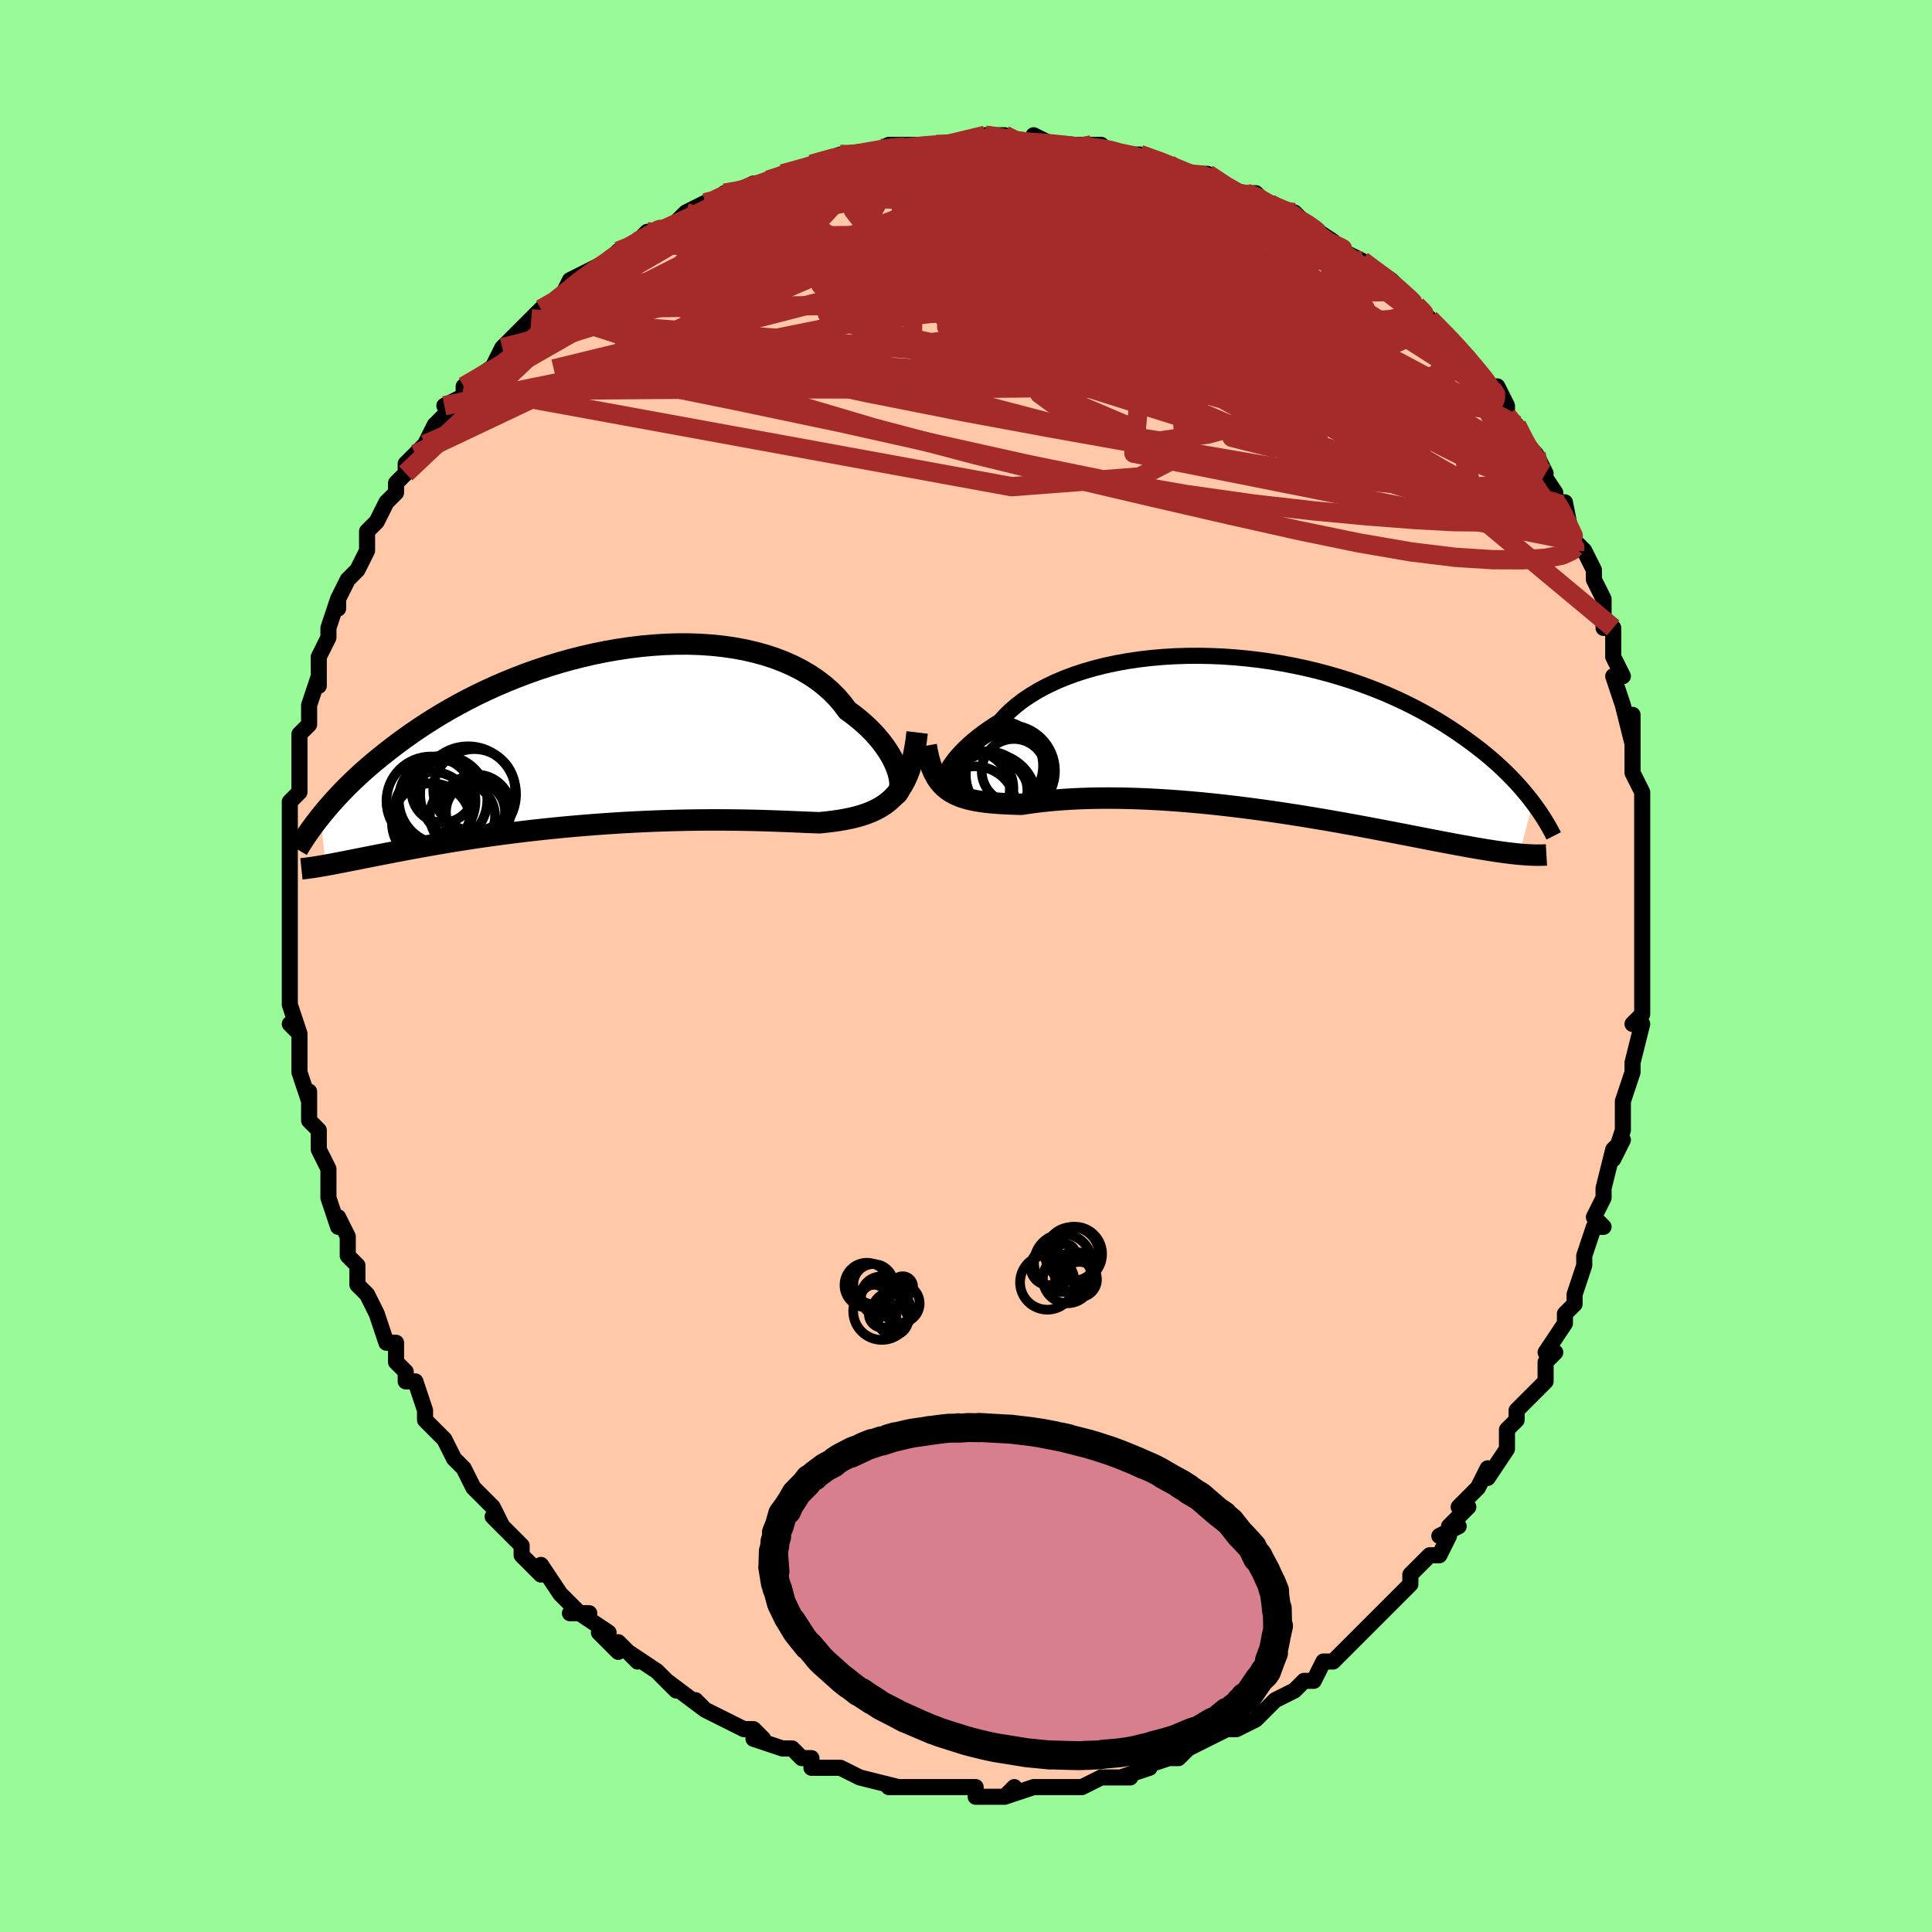 <svg viewBox="-100 -100 200 200" xmlns="http://www.w3.org/2000/svg" width="400" height="400" id="face-svg"><defs><clipPath id="leftEyeClipPath"><polyline points="31.521,3.848,31.415,3.456,31.273,3.042,31.096,2.612,30.883,2.168,30.633,1.713,30.348,1.249,30.026,0.78,29.668,0.307,29.275,-0.166,28.846,-0.638,28.383,-1.106,27.885,-1.569,27.353,-2.025,26.787,-2.471,26.19,-2.907,25.679,-3.595,25.11,-4.257,24.484,-4.89,23.802,-5.49,23.067,-6.057,22.279,-6.587,21.441,-7.08,20.555,-7.533,19.625,-7.946,18.652,-8.318,17.639,-8.648,16.591,-8.936,15.509,-9.182,14.398,-9.385,13.26,-9.547,12.099,-9.666,10.919,-9.745,9.722,-9.783,8.512,-9.781,7.292,-9.74,6.066,-9.662,4.837,-9.548,3.608,-9.399,2.381,-9.215,1.161,-9,-0.052,-8.754,-1.252,-8.479,-2.44,-8.177,-3.611,-7.849,-4.764,-7.497,-5.896,-7.123,-7.007,-6.728,-8.093,-6.315,-9.155,-5.885,-10.189,-5.44,-11.196,-4.982,-12.174,-4.512,-13.122,-4.033,-14.041,-3.545,-14.928,-3.051,-15.786,-2.552,-16.612,-2.05,-17.408,-1.546,-18.174,-1.041,-18.911,-0.538,-19.618,-0.036,-20.298,0.462,-20.952,0.956,-21.58,1.445,-22.184,1.927,-22.765,2.404,-23.323,2.877,-23.857,3.346,-24.369,3.809,-24.858,4.267,-25.326,4.719,-25.772,5.164,-26.199,5.603,-26.605,6.034,-26.992,6.457,-27.361,6.873,-27.711,7.28,-28.044,7.679,-28.36,8.07,-27.82,13.12,-27.5,13.062,-27.165,13,-26.816,12.933,-26.452,12.863,-26.072,12.79,-25.676,12.712,-25.264,12.631,-24.835,12.546,-24.388,12.457,-23.924,12.365,-23.442,12.269,-22.942,12.171,-22.423,12.069,-21.884,11.964,-21.327,11.856,-20.75,11.745,-20.151,11.631,-19.531,11.513,-18.889,11.393,-18.222,11.271,-17.532,11.146,-16.818,11.02,-16.079,10.892,-15.315,10.763,-14.526,10.634,-13.712,10.504,-12.874,10.374,-12.012,10.245,-11.126,10.118,-10.217,9.991,-9.285,9.867,-8.332,9.745,-7.359,9.626,-6.366,9.511,-5.355,9.399,-4.328,9.292,-3.285,9.189,-2.229,9.092,-1.161,9,-0.082,8.914,1.005,8.835,2.098,8.762,3.195,8.695,4.295,8.636,5.395,8.584,6.492,8.54,7.585,8.503,8.671,8.473,9.748,8.451,10.813,8.436,11.864,8.428,12.899,8.427,13.916,8.433,14.912,8.444,15.884,8.461,16.832,8.483,17.752,8.509,18.643,8.539,19.503,8.57,20.33,8.603,21.123,8.636,21.88,8.668,22.6,8.697,23.283,8.722,23.975,8.654,24.645,8.574,25.294,8.482,25.921,8.375,26.526,8.252,27.107,8.112,27.665,7.952,28.199,7.772,28.708,7.569,29.192,7.341,29.651,7.086,30.085,6.803,30.493,6.488,30.876,6.141,31.233,5.757"></polyline></clipPath><clipPath id="rightEyeClipPath"><polyline points="-31.51,4.116,-31.385,3.849,-31.225,3.558,-31.03,3.246,-30.8,2.916,-30.533,2.571,-30.231,2.212,-29.893,1.843,-29.518,1.465,-29.108,1.081,-28.662,0.692,-28.181,0.301,-27.665,-0.091,-27.116,-0.482,-26.532,-0.87,-25.916,-1.254,-25.395,-1.834,-24.815,-2.4,-24.176,-2.949,-23.48,-3.479,-22.727,-3.987,-21.921,-4.471,-21.063,-4.93,-20.155,-5.361,-19.201,-5.764,-18.203,-6.136,-17.164,-6.478,-16.088,-6.787,-14.979,-7.064,-13.838,-7.307,-12.671,-7.517,-11.48,-7.693,-10.269,-7.835,-9.041,-7.943,-7.8,-8.017,-6.55,-8.058,-5.294,-8.065,-4.035,-8.04,-2.777,-7.984,-1.522,-7.896,-0.274,-7.778,0.965,-7.631,2.191,-7.456,3.402,-7.254,4.596,-7.025,5.77,-6.773,6.923,-6.497,8.052,-6.199,9.155,-5.88,10.231,-5.543,11.279,-5.187,12.298,-4.816,13.286,-4.43,14.243,-4.031,15.167,-3.62,16.06,-3.199,16.921,-2.77,17.749,-2.333,18.545,-1.891,19.31,-1.445,20.043,-0.996,20.747,-0.545,21.422,-0.094,22.069,0.355,22.69,0.802,23.286,1.245,23.858,1.686,24.405,2.126,24.929,2.565,25.428,3.001,25.904,3.435,26.358,3.865,26.79,4.291,27.201,4.713,27.591,5.13,27.961,5.542,28.312,5.948,28.645,6.347,28.959,6.741,29.256,7.127,27.87,12.474,27.519,12.44,27.154,12.4,26.774,12.355,26.378,12.305,25.967,12.25,25.539,12.189,25.095,12.122,24.635,12.05,24.157,11.973,23.661,11.89,23.148,11.801,22.616,11.708,22.066,11.609,21.497,11.504,20.91,11.395,20.302,11.281,19.674,11.161,19.024,11.036,18.351,10.906,17.656,10.771,16.938,10.631,16.196,10.486,15.43,10.338,14.64,10.185,13.827,10.029,12.99,9.87,12.129,9.708,11.246,9.544,10.34,9.378,9.413,9.212,8.465,9.045,7.498,8.878,6.511,8.712,5.508,8.548,4.487,8.387,3.452,8.228,2.404,8.073,1.344,7.923,0.274,7.778,-0.804,7.639,-1.889,7.507,-2.978,7.382,-4.069,7.265,-5.161,7.157,-6.251,7.059,-7.336,6.97,-8.416,6.892,-9.486,6.825,-10.546,6.769,-11.593,6.725,-12.624,6.693,-13.637,6.673,-14.631,6.665,-15.602,6.67,-16.55,6.687,-17.471,6.716,-18.364,6.757,-19.227,6.809,-20.058,6.871,-20.856,6.943,-21.62,7.024,-22.347,7.113,-23.038,7.208,-23.692,7.308,-24.361,7.288,-25.009,7.263,-25.636,7.232,-26.241,7.193,-26.825,7.144,-27.385,7.085,-27.923,7.013,-28.437,6.927,-28.927,6.826,-29.394,6.707,-29.837,6.568,-30.255,6.408,-30.649,6.224,-31.018,6.014,-31.364,5.776"></polyline></clipPath><filter id="fuzzy"><feTurbulence id="turbulence" baseFrequency="0.05" numOctaves="3" type="noise" result="noise"></feTurbulence><feDisplacementMap in="SourceGraphic" in2="noise" scale="2"></feDisplacementMap></filter><linearGradient id="rainbowGradient" x1="0%" y1="0%" x2="100%" y2="0%"><stop offset="0%" style="stop-color: rgb(80, 68, 68);  stop-opacity: 1"></stop><stop offset="50%" style="stop-color: rgb(255, 165, 0);  stop-opacity: 1"></stop><stop offset="100%" style="stop-color: rgb(0, 0, 0);  stop-opacity: 1"></stop></linearGradient></defs><title>That&#39;s an ugly face</title><desc>CREATED BY XUAN TANG, MORE INFO AT TXSTC55.GITHUB.IO</desc><rect x="-100" y="-100" width="100%" height="100%" opacity="1" fill="rgb(152, 251, 152)"></rect><polyline id="faceContour" points="70,1,70,1,70,2,70,5,69,6,70,6,69,10,69,11,69,10,69,11,68,14,68,14,68,17,67,20,68,18,67,19,66,23,66,24,66,24,65,26,66,27,65,27,64,30,64,31,63,34,63,34,63,35,62,36,62,37,60,40,61,40,60,41,60,43,58,45,58,45,57,46,57,47,56,48,56,49,56,50,54,53,54,52,53,54,51,56,52,56,50,58,51,58,49,59,50,59,49,61,48,61,46,63,46,64,44,66,45,65,43,67,41,69,41,69,41,69,40,70,40,70,38,72,37,72,36,74,35,74,34,75,34,75,32,76,32,76,31,77,30,78,28,79,27,79,27,79,25,80,25,80,25,80,23,81,22,82,21,82,21,82,18,83,19,83,16,84,17,84,16,84,15,84,14,84,12,85,10,85,9,85,11,85,8,85,8,85,7,85,4,86,5,85,4,86,1,86,1,85,0,85,-2,85,-2,85,-3,85,-3,85,-4,85,-6,85,-8,85,-7,85,-11,84,-11,84,-11,84,-13,83,-15,83,-14,83,-16,83,-16,82,-17,82,-18,81,-19,81,-22,80,-21,80,-22,79,-23,79,-25,78,-25,78,-27,77,-28,76,-27,77,-31,74,-30,75,-31,74,-31,74,-32,73,-35,71,-34,72,-36,70,-36,71,-38,69,-37,69,-40,67,-39,67,-41,67,-40,67,-42,65,-44,62,-44,63,-46,61,-46,60,-47,59,-48,58,-49,57,-48,58,-49,56,-50,55,-51,54,-51,54,-52,52,-53,51,-53,51,-54,49,-56,47,-56,46,-56,46,-57,43,-58,43,-58,42,-59,41,-59,39,-60,39,-61,36,-61,36,-61,36,-62,34,-63,33,-63,31,-64,30,-64,30,-64,28,-65,26,-65,27,-66,24,-66,24,-66,21,-67,19,-67,18,-67,17,-68,16,-68,16,-68,13,-68,13,-68,14,-69,11,-69,10,-69,7,-70,6,-69,7,-70,4,-70,4,-70,2,-70,0,-70,-1,-70,-1,-70,-4,-70,-4,-70,-7,-70,-8,-70,-11,-70,-11,-70,-14,-70,-11,-70,-14,-70,-15,-70,-17,-69,-18,-69,-20,-69,-20,-69,-21,-69,-21,-69,-24,-68,-25,-68,-27,-68,-27,-67,-30,-67,-29,-67,-31,-67,-32,-66,-34,-66,-35,-65,-38,-65,-37,-65,-38,-64,-40,-63,-41,-63,-41,-62,-43,-62,-44,-62,-45,-61,-46,-60,-48,-59,-49,-59,-50,-58,-51,-58,-52,-57,-53,-56,-54,-56,-54,-55,-56,-53,-58,-54,-58,-52,-59,-52,-60,-52,-60,-49,-62,-48,-64,-48,-64,-48,-64,-46,-66,-45,-67,-44,-68,-45,-67,-44,-68,-42,-69,-42,-69,-41,-71,-39,-72,-37,-73,-37,-73,-36,-74,-35,-74,-33,-76,-34,-75,-33,-76,-31,-76,-30,-77,-29,-78,-27,-79,-26,-79,-25,-80,-25,-80,-24,-80,-22,-81,-21,-81,-19,-82,-18,-82,-19,-82,-15,-83,-16,-83,-13,-84,-12,-84,-12,-84,-12,-84,-10,-84,-8,-85,-6,-85,-6,-85,-6,-85,-3,-85,-4,-85,-1,-85,1,-85,2,-86,2,-86,4,-86,5,-85,7,-85,7,-86,9,-85,9,-85,11,-85,11,-85,14,-85,13,-85,15,-84,16,-84,18,-84,18,-84,21,-83,21,-83,23,-82,23,-82,25,-82,25,-82,28,-80,28,-80,29,-80,30,-80,31,-79,31,-79,34,-78,35,-77,34,-78,35,-77,38,-75,37,-75,39,-74,41,-73,41,-73,41,-73,44,-71,46,-69,46,-69,47,-68,46,-69,48,-67,48,-67,50,-65,50,-65,51,-64,51,-64,52,-63,54,-60,55,-59,55,-60,56,-58,56,-57,57,-56,58,-54,58,-54,59,-53,60,-51,59,-52,61,-49,61,-48,61,-48,62,-48,63,-43,63,-44,64,-43,65,-41,65,-40,65,-40,66,-38,66,-35,67,-35,67,-32,67,-33,67,-32,68,-30,67,-30,68,-27,68,-27,69,-23,69,-26,69,-24,69,-22,69,-20,70,-18,70,-17,70,-16,70,-13,70,-13,70,-10,70,-9,70,-8,70,-9,70,-6,70,-4,70,-3,70,-1,70,1,70,1" fill="#ffc9a9" stroke="black" stroke-width="1.667" stroke-linejoin="round" filter="url(#fuzzy)"></polyline><g transform="translate(29.419 -24.049)"><polyline id="rightCountour" points="-31.51,4.116,-31.385,3.849,-31.225,3.558,-31.03,3.246,-30.8,2.916,-30.533,2.571,-30.231,2.212,-29.893,1.843,-29.518,1.465,-29.108,1.081,-28.662,0.692,-28.181,0.301,-27.665,-0.091,-27.116,-0.482,-26.532,-0.87,-25.916,-1.254,-25.395,-1.834,-24.815,-2.4,-24.176,-2.949,-23.48,-3.479,-22.727,-3.987,-21.921,-4.471,-21.063,-4.93,-20.155,-5.361,-19.201,-5.764,-18.203,-6.136,-17.164,-6.478,-16.088,-6.787,-14.979,-7.064,-13.838,-7.307,-12.671,-7.517,-11.48,-7.693,-10.269,-7.835,-9.041,-7.943,-7.8,-8.017,-6.55,-8.058,-5.294,-8.065,-4.035,-8.04,-2.777,-7.984,-1.522,-7.896,-0.274,-7.778,0.965,-7.631,2.191,-7.456,3.402,-7.254,4.596,-7.025,5.77,-6.773,6.923,-6.497,8.052,-6.199,9.155,-5.88,10.231,-5.543,11.279,-5.187,12.298,-4.816,13.286,-4.43,14.243,-4.031,15.167,-3.62,16.06,-3.199,16.921,-2.77,17.749,-2.333,18.545,-1.891,19.31,-1.445,20.043,-0.996,20.747,-0.545,21.422,-0.094,22.069,0.355,22.69,0.802,23.286,1.245,23.858,1.686,24.405,2.126,24.929,2.565,25.428,3.001,25.904,3.435,26.358,3.865,26.79,4.291,27.201,4.713,27.591,5.13,27.961,5.542,28.312,5.948,28.645,6.347,28.959,6.741,29.256,7.127,27.87,12.474,27.519,12.44,27.154,12.4,26.774,12.355,26.378,12.305,25.967,12.25,25.539,12.189,25.095,12.122,24.635,12.05,24.157,11.973,23.661,11.89,23.148,11.801,22.616,11.708,22.066,11.609,21.497,11.504,20.91,11.395,20.302,11.281,19.674,11.161,19.024,11.036,18.351,10.906,17.656,10.771,16.938,10.631,16.196,10.486,15.43,10.338,14.64,10.185,13.827,10.029,12.99,9.87,12.129,9.708,11.246,9.544,10.34,9.378,9.413,9.212,8.465,9.045,7.498,8.878,6.511,8.712,5.508,8.548,4.487,8.387,3.452,8.228,2.404,8.073,1.344,7.923,0.274,7.778,-0.804,7.639,-1.889,7.507,-2.978,7.382,-4.069,7.265,-5.161,7.157,-6.251,7.059,-7.336,6.97,-8.416,6.892,-9.486,6.825,-10.546,6.769,-11.593,6.725,-12.624,6.693,-13.637,6.673,-14.631,6.665,-15.602,6.67,-16.55,6.687,-17.471,6.716,-18.364,6.757,-19.227,6.809,-20.058,6.871,-20.856,6.943,-21.62,7.024,-22.347,7.113,-23.038,7.208,-23.692,7.308,-24.361,7.288,-25.009,7.263,-25.636,7.232,-26.241,7.193,-26.825,7.144,-27.385,7.085,-27.923,7.013,-28.437,6.927,-28.927,6.826,-29.394,6.707,-29.837,6.568,-30.255,6.408,-30.649,6.224,-31.018,6.014,-31.364,5.776" fill="white" stroke="white" stroke-width="0" stroke-linejoin="round" filter="url(#fuzzy)"></polyline></g><g transform="translate(-38.467 -23.55)"><polyline id="leftCountour" points="31.521,3.848,31.415,3.456,31.273,3.042,31.096,2.612,30.883,2.168,30.633,1.713,30.348,1.249,30.026,0.78,29.668,0.307,29.275,-0.166,28.846,-0.638,28.383,-1.106,27.885,-1.569,27.353,-2.025,26.787,-2.471,26.19,-2.907,25.679,-3.595,25.11,-4.257,24.484,-4.89,23.802,-5.49,23.067,-6.057,22.279,-6.587,21.441,-7.08,20.555,-7.533,19.625,-7.946,18.652,-8.318,17.639,-8.648,16.591,-8.936,15.509,-9.182,14.398,-9.385,13.26,-9.547,12.099,-9.666,10.919,-9.745,9.722,-9.783,8.512,-9.781,7.292,-9.74,6.066,-9.662,4.837,-9.548,3.608,-9.399,2.381,-9.215,1.161,-9,-0.052,-8.754,-1.252,-8.479,-2.44,-8.177,-3.611,-7.849,-4.764,-7.497,-5.896,-7.123,-7.007,-6.728,-8.093,-6.315,-9.155,-5.885,-10.189,-5.44,-11.196,-4.982,-12.174,-4.512,-13.122,-4.033,-14.041,-3.545,-14.928,-3.051,-15.786,-2.552,-16.612,-2.05,-17.408,-1.546,-18.174,-1.041,-18.911,-0.538,-19.618,-0.036,-20.298,0.462,-20.952,0.956,-21.58,1.445,-22.184,1.927,-22.765,2.404,-23.323,2.877,-23.857,3.346,-24.369,3.809,-24.858,4.267,-25.326,4.719,-25.772,5.164,-26.199,5.603,-26.605,6.034,-26.992,6.457,-27.361,6.873,-27.711,7.28,-28.044,7.679,-28.36,8.07,-27.82,13.12,-27.5,13.062,-27.165,13,-26.816,12.933,-26.452,12.863,-26.072,12.79,-25.676,12.712,-25.264,12.631,-24.835,12.546,-24.388,12.457,-23.924,12.365,-23.442,12.269,-22.942,12.171,-22.423,12.069,-21.884,11.964,-21.327,11.856,-20.75,11.745,-20.151,11.631,-19.531,11.513,-18.889,11.393,-18.222,11.271,-17.532,11.146,-16.818,11.02,-16.079,10.892,-15.315,10.763,-14.526,10.634,-13.712,10.504,-12.874,10.374,-12.012,10.245,-11.126,10.118,-10.217,9.991,-9.285,9.867,-8.332,9.745,-7.359,9.626,-6.366,9.511,-5.355,9.399,-4.328,9.292,-3.285,9.189,-2.229,9.092,-1.161,9,-0.082,8.914,1.005,8.835,2.098,8.762,3.195,8.695,4.295,8.636,5.395,8.584,6.492,8.54,7.585,8.503,8.671,8.473,9.748,8.451,10.813,8.436,11.864,8.428,12.899,8.427,13.916,8.433,14.912,8.444,15.884,8.461,16.832,8.483,17.752,8.509,18.643,8.539,19.503,8.57,20.33,8.603,21.123,8.636,21.88,8.668,22.6,8.697,23.283,8.722,23.975,8.654,24.645,8.574,25.294,8.482,25.921,8.375,26.526,8.252,27.107,8.112,27.665,7.952,28.199,7.772,28.708,7.569,29.192,7.341,29.651,7.086,30.085,6.803,30.493,6.488,30.876,6.141,31.233,5.757" fill="white" stroke="white" stroke-width="0" stroke-linejoin="round" filter="url(#fuzzy)"></polyline></g><g transform="translate(29.419 -24.049)"><polyline id="rightUpper" points="-31.042,4.809,-31.21,4.954,-31.356,5.041,-31.476,5.075,-31.571,5.059,-31.638,4.997,-31.675,4.892,-31.682,4.748,-31.658,4.569,-31.6,4.357,-31.51,4.116,-31.385,3.849,-31.225,3.558,-31.03,3.246,-30.8,2.916,-30.533,2.571,-30.231,2.212,-29.893,1.843,-29.518,1.465,-29.108,1.081,-28.662,0.692,-28.181,0.301,-27.665,-0.091,-27.116,-0.482,-26.532,-0.87,-25.916,-1.254,-25.395,-1.834,-24.815,-2.4,-24.176,-2.949,-23.48,-3.479,-22.727,-3.987,-21.921,-4.471,-21.063,-4.93,-20.155,-5.361,-19.201,-5.764,-18.203,-6.136,-17.164,-6.478,-16.088,-6.787,-14.979,-7.064,-13.838,-7.307,-12.671,-7.517,-11.48,-7.693,-10.269,-7.835,-9.041,-7.943,-7.8,-8.017,-6.55,-8.058,-5.294,-8.065,-4.035,-8.04,-2.777,-7.984,-1.522,-7.896,-0.274,-7.778,0.965,-7.631,2.191,-7.456,3.402,-7.254,4.596,-7.025,5.77,-6.773,6.923,-6.497,8.052,-6.199,9.155,-5.88,10.231,-5.543,11.279,-5.187,12.298,-4.816,13.286,-4.43,14.243,-4.031,15.167,-3.62,16.06,-3.199,16.921,-2.77,17.749,-2.333,18.545,-1.891,19.31,-1.445,20.043,-0.996,20.747,-0.545,21.422,-0.094,22.069,0.355,22.69,0.802,23.286,1.245,23.858,1.686,24.405,2.126,24.929,2.565,25.428,3.001,25.904,3.435,26.358,3.865,26.79,4.291,27.201,4.713,27.591,5.13,27.961,5.542,28.312,5.948,28.645,6.347,28.959,6.741,29.256,7.127,29.537,7.506,29.802,7.879,30.051,8.243,30.286,8.6,30.507,8.95,30.715,9.291,30.909,9.625,31.091,9.951,31.262,10.27,31.42,10.58" fill="none" stroke="black" stroke-width="1.667" stroke-linejoin="round" filter="url(#fuzzy)"></polyline><polyline id="rightLower" points="-33.534,1.24,-33.415,1.916,-33.276,2.533,-33.116,3.096,-32.935,3.607,-32.731,4.071,-32.505,4.49,-32.255,4.867,-31.982,5.205,-31.685,5.507,-31.364,5.776,-31.018,6.014,-30.649,6.224,-30.255,6.408,-29.837,6.568,-29.394,6.707,-28.927,6.826,-28.437,6.927,-27.923,7.013,-27.385,7.085,-26.825,7.144,-26.241,7.193,-25.636,7.232,-25.009,7.263,-24.361,7.288,-23.692,7.308,-23.038,7.208,-22.347,7.113,-21.62,7.024,-20.856,6.943,-20.058,6.871,-19.227,6.809,-18.364,6.757,-17.471,6.716,-16.55,6.687,-15.602,6.67,-14.631,6.665,-13.637,6.673,-12.624,6.693,-11.593,6.725,-10.546,6.769,-9.486,6.825,-8.416,6.892,-7.336,6.97,-6.251,7.059,-5.161,7.157,-4.069,7.265,-2.978,7.382,-1.889,7.507,-0.804,7.639,0.274,7.778,1.344,7.923,2.404,8.073,3.452,8.228,4.487,8.387,5.508,8.548,6.511,8.712,7.498,8.878,8.465,9.045,9.413,9.212,10.34,9.378,11.246,9.544,12.129,9.708,12.99,9.87,13.827,10.029,14.64,10.185,15.43,10.338,16.196,10.486,16.938,10.631,17.656,10.771,18.351,10.906,19.024,11.036,19.674,11.161,20.302,11.281,20.91,11.395,21.497,11.504,22.066,11.609,22.616,11.708,23.148,11.801,23.661,11.89,24.157,11.973,24.635,12.05,25.095,12.122,25.539,12.189,25.967,12.25,26.378,12.305,26.774,12.355,27.154,12.4,27.519,12.44,27.87,12.474,28.206,12.503,28.529,12.527,28.839,12.546,29.136,12.56,29.42,12.57,29.692,12.574,29.953,12.575,30.202,12.57,30.44,12.562,30.668,12.549" fill="none" stroke="black" stroke-width="2.222" stroke-linejoin="round" filter="url(#fuzzy)"></polyline><!--[--><circle r="4.733" cx="-24.946" cy="3.849" stroke="black" fill="none" stroke-width="1" filter="url(#fuzzy)" clip-path="url(#rightEyeClipPath)"></circle><circle r="3.961" cx="-28.472" cy="5.687" stroke="black" fill="none" stroke-width="1" filter="url(#fuzzy)" clip-path="url(#rightEyeClipPath)"></circle><circle r="4.354" cx="-25.084" cy="4.272" stroke="black" fill="none" stroke-width="1" filter="url(#fuzzy)" clip-path="url(#rightEyeClipPath)"></circle><circle r="4.653" cx="-26.093" cy="3.315" stroke="black" fill="none" stroke-width="1" filter="url(#fuzzy)" clip-path="url(#rightEyeClipPath)"></circle><circle r="4.723" cx="-27.49" cy="6.879" stroke="black" fill="none" stroke-width="1" filter="url(#fuzzy)" clip-path="url(#rightEyeClipPath)"></circle><circle r="4.276" cx="-28.503" cy="7.651" stroke="black" fill="none" stroke-width="1" filter="url(#fuzzy)" clip-path="url(#rightEyeClipPath)"></circle><circle r="4.113" cx="-27.176" cy="5.941" stroke="black" fill="none" stroke-width="1" filter="url(#fuzzy)" clip-path="url(#rightEyeClipPath)"></circle><circle r="3.324" cx="-24.467" cy="3.867" stroke="black" fill="none" stroke-width="1" filter="url(#fuzzy)" clip-path="url(#rightEyeClipPath)"></circle><circle r="3.929" cx="-28.804" cy="5.709" stroke="black" fill="none" stroke-width="1" filter="url(#fuzzy)" clip-path="url(#rightEyeClipPath)"></circle><circle r="4.762" cx="-26.897" cy="6.805" stroke="black" fill="none" stroke-width="1" filter="url(#fuzzy)" clip-path="url(#rightEyeClipPath)"></circle><!--]--></g><g transform="translate(-38.467 -23.55)"><polyline id="leftUpper" points="30.79,5.843,30.994,5.865,31.172,5.825,31.323,5.728,31.446,5.58,31.539,5.385,31.601,5.147,31.631,4.871,31.629,4.56,31.592,4.218,31.521,3.848,31.415,3.456,31.273,3.042,31.096,2.612,30.883,2.168,30.633,1.713,30.348,1.249,30.026,0.78,29.668,0.307,29.275,-0.166,28.846,-0.638,28.383,-1.106,27.885,-1.569,27.353,-2.025,26.787,-2.471,26.19,-2.907,25.679,-3.595,25.11,-4.257,24.484,-4.89,23.802,-5.49,23.067,-6.057,22.279,-6.587,21.441,-7.08,20.555,-7.533,19.625,-7.946,18.652,-8.318,17.639,-8.648,16.591,-8.936,15.509,-9.182,14.398,-9.385,13.26,-9.547,12.099,-9.666,10.919,-9.745,9.722,-9.783,8.512,-9.781,7.292,-9.74,6.066,-9.662,4.837,-9.548,3.608,-9.399,2.381,-9.215,1.161,-9,-0.052,-8.754,-1.252,-8.479,-2.44,-8.177,-3.611,-7.849,-4.764,-7.497,-5.896,-7.123,-7.007,-6.728,-8.093,-6.315,-9.155,-5.885,-10.189,-5.44,-11.196,-4.982,-12.174,-4.512,-13.122,-4.033,-14.041,-3.545,-14.928,-3.051,-15.786,-2.552,-16.612,-2.05,-17.408,-1.546,-18.174,-1.041,-18.911,-0.538,-19.618,-0.036,-20.298,0.462,-20.952,0.956,-21.58,1.445,-22.184,1.927,-22.765,2.404,-23.323,2.877,-23.857,3.346,-24.369,3.809,-24.858,4.267,-25.326,4.719,-25.772,5.164,-26.199,5.603,-26.605,6.034,-26.992,6.457,-27.361,6.873,-27.711,7.28,-28.044,7.679,-28.36,8.07,-28.661,8.451,-28.945,8.824,-29.215,9.188,-29.471,9.543,-29.712,9.889,-29.941,10.226,-30.157,10.554,-30.36,10.874,-30.552,11.185,-30.732,11.487" fill="none" stroke="black" stroke-width="2.222" stroke-linejoin="round" filter="url(#fuzzy)"></polyline><polyline id="leftLower" points="33.409,-0.626,33.301,0.265,33.169,1.092,33.014,1.857,32.835,2.564,32.631,3.217,32.402,3.817,32.148,4.369,31.869,4.874,31.564,5.336,31.233,5.757,30.876,6.141,30.493,6.488,30.085,6.803,29.651,7.086,29.192,7.341,28.708,7.569,28.199,7.772,27.665,7.952,27.107,8.112,26.526,8.252,25.921,8.375,25.294,8.482,24.645,8.574,23.975,8.654,23.283,8.722,22.6,8.697,21.88,8.668,21.123,8.636,20.33,8.603,19.503,8.57,18.643,8.539,17.752,8.509,16.832,8.483,15.884,8.461,14.912,8.444,13.916,8.433,12.899,8.427,11.864,8.428,10.813,8.436,9.748,8.451,8.671,8.473,7.585,8.503,6.492,8.54,5.395,8.584,4.295,8.636,3.195,8.695,2.098,8.762,1.005,8.835,-0.082,8.914,-1.161,9,-2.229,9.092,-3.285,9.189,-4.328,9.292,-5.355,9.399,-6.366,9.511,-7.359,9.626,-8.332,9.745,-9.285,9.867,-10.217,9.991,-11.126,10.118,-12.012,10.245,-12.874,10.374,-13.712,10.504,-14.526,10.634,-15.315,10.763,-16.079,10.892,-16.818,11.02,-17.532,11.146,-18.222,11.271,-18.889,11.393,-19.531,11.513,-20.151,11.631,-20.75,11.745,-21.327,11.856,-21.884,11.964,-22.423,12.069,-22.942,12.171,-23.442,12.269,-23.924,12.365,-24.388,12.457,-24.835,12.546,-25.264,12.631,-25.676,12.712,-26.072,12.79,-26.452,12.863,-26.816,12.933,-27.165,13,-27.5,13.062,-27.82,13.12,-28.126,13.174,-28.419,13.225,-28.699,13.271,-28.967,13.314,-29.222,13.352,-29.466,13.387,-29.698,13.418,-29.92,13.446,-30.131,13.469,-30.331,13.49" fill="none" stroke="black" stroke-width="2.222" stroke-linejoin="round" filter="url(#fuzzy)"></polyline><!--[--><circle r="4.961" cx="-13.076" cy="5.77" stroke="black" fill="none" stroke-width="1" filter="url(#fuzzy)" clip-path="url(#leftEyeClipPath)"></circle><circle r="3.222" cx="-15.701" cy="5.483" stroke="black" fill="none" stroke-width="1" filter="url(#fuzzy)" clip-path="url(#leftEyeClipPath)"></circle><circle r="4.089" cx="-16.872" cy="8.725" stroke="black" fill="none" stroke-width="1" filter="url(#fuzzy)" clip-path="url(#leftEyeClipPath)"></circle><circle r="3.374" cx="-13.659" cy="8.02" stroke="black" fill="none" stroke-width="1" filter="url(#fuzzy)" clip-path="url(#leftEyeClipPath)"></circle><circle r="3.597" cx="-12.217" cy="7.333" stroke="black" fill="none" stroke-width="1" filter="url(#fuzzy)" clip-path="url(#leftEyeClipPath)"></circle><circle r="3.96" cx="-16.744" cy="7.424" stroke="black" fill="none" stroke-width="1" filter="url(#fuzzy)" clip-path="url(#leftEyeClipPath)"></circle><circle r="4.581" cx="-15.67" cy="6.365" stroke="black" fill="none" stroke-width="1" filter="url(#fuzzy)" clip-path="url(#leftEyeClipPath)"></circle><circle r="4.607" cx="-16.919" cy="6.47" stroke="black" fill="none" stroke-width="1" filter="url(#fuzzy)" clip-path="url(#leftEyeClipPath)"></circle><circle r="4.237" cx="-12.447" cy="5.332" stroke="black" fill="none" stroke-width="1" filter="url(#fuzzy)" clip-path="url(#leftEyeClipPath)"></circle><circle r="3.058" cx="-12.31" cy="7.597" stroke="black" fill="none" stroke-width="1" filter="url(#fuzzy)" clip-path="url(#leftEyeClipPath)"></circle><!--]--></g><g id="hairs"><!--[--><polyline points="63,-43,63.02,-43.34,62.704,-42.991,61.729,-42.537,60.024,-42.213,57.609,-42.05,54.497,-42.061,50.661,-42.307,46.057,-42.871,40.64,-43.804,34.378,-45.097,27.258,-46.692,19.286,-48.529,10.485,-50.596,0.88,-52.946,-9.494,-55.689,-20.571,-58.969,-32.294,-62.886" fill="none" stroke="rgb(165, 42, 42)" stroke-width="2" stroke-linejoin="round" filter="url(#fuzzy)"></polyline><polyline points="25,-82,26.882,-80.756,27.748,-80.258,28.229,-79.983,28.493,-79.713,28.566,-79.391,28.418,-79.028,27.993,-78.647,27.242,-78.26,26.144,-77.861,24.696,-77.445,22.902,-77.02,20.752,-76.609,18.223,-76.233,15.277,-75.894,11.871,-75.575,7.964,-75.249,3.516,-74.903,-1.512,-74.568,-7.142,-74.317,-13.347,-74.234,-20.004,-74.338,-27.026,-74.476" fill="none" stroke="rgb(165, 42, 42)" stroke-width="2" stroke-linejoin="round" filter="url(#fuzzy)"></polyline><polyline points="31,-79,31.877,-78.607,33.33,-77.83,34.707,-76.932,36.055,-75.898,37.503,-74.697,39.078,-73.374,40.731,-72.021,42.39,-70.716,43.991,-69.497,45.484,-68.376,46.822,-67.365,47.956,-66.508,48.829,-65.865,49.403,-65.466,49.699,-65.27,49.812,-65.187" fill="none" stroke="rgb(165, 42, 42)" stroke-width="2" stroke-linejoin="round" filter="url(#fuzzy)"></polyline><polyline points="21,-83,21.394,-82.736,21.902,-82.331,22.203,-81.922,22.239,-81.444,21.954,-80.857,21.273,-80.178,20.137,-79.44,18.523,-78.654,16.435,-77.811,13.884,-76.897,10.869,-75.908,7.362,-74.842,3.32,-73.688,-1.298,-72.423,-6.51,-71.022,-12.316,-69.479,-18.727,-67.808,-25.819,-65.995,-33.763,-63.983,-42.68,-61.807" fill="none" stroke="rgb(165, 42, 42)" stroke-width="2" stroke-linejoin="round" filter="url(#fuzzy)"></polyline><polyline points="-13,-84,-12.111,-83.929,-10.898,-83.755,-9,-83.536,-6.425,-83.281,-3.373,-82.95,-0.058,-82.506,3.391,-81.954,6.935,-81.334,10.582,-80.684,14.348,-80.024,18.209,-79.353,22.075,-78.677,25.812,-78.021,29.343,-77.413,32.641,-76.926" fill="none" stroke="rgb(165, 42, 42)" stroke-width="2" stroke-linejoin="round" filter="url(#fuzzy)"></polyline><polyline points="58,-54,58.745,-52.977,59.03,-52.167,59.02,-51.548,58.784,-51.091,58.312,-50.82,57.588,-50.738,56.595,-50.845,55.309,-51.168,53.692,-51.75,51.706,-52.628,49.315,-53.819,46.496,-55.322,43.232,-57.132,39.51,-59.257,35.309,-61.735,30.602,-64.625,25.38,-67.978,19.663,-71.775,13.479,-75.904,6.737,-80.244" fill="none" stroke="rgb(165, 42, 42)" stroke-width="2" stroke-linejoin="round" filter="url(#fuzzy)"></polyline><polyline points="5,-85,6.291,-85.159,7.009,-85.197,7.45,-85.033,7.649,-84.763,7.591,-84.428,7.238,-84.018,6.546,-83.502,5.48,-82.861,4.014,-82.088,2.115,-81.177,-0.254,-80.119,-3.13,-78.907,-6.546,-77.549,-10.519,-76.074,-15.051,-74.53,-20.136,-72.948,-25.789,-71.298,-32.12,-69.428,-39.39,-67.077" fill="none" stroke="rgb(165, 42, 42)" stroke-width="2" stroke-linejoin="round" filter="url(#fuzzy)"></polyline><polyline points="15,-84,16.096,-83.989,17.133,-83.885,17.991,-83.648,18.615,-83.326,18.954,-82.983,18.979,-82.658,18.676,-82.353,18.03,-82.048,17.013,-81.727,15.586,-81.396,13.707,-81.077,11.338,-80.782,8.448,-80.507,5.017,-80.233,1.041,-79.95,-3.471,-79.676,-8.505,-79.44,-14.067,-79.253,-20.203,-79.073" fill="none" stroke="rgb(165, 42, 42)" stroke-width="2" stroke-linejoin="round" filter="url(#fuzzy)"></polyline><polyline points="23,-82,23.65,-81.869,24.993,-81.375,26.669,-80.519,28.507,-79.456,30.404,-78.328,32.312,-77.191,34.219,-76.047,36.118,-74.898,37.993,-73.752,39.81,-72.627,41.514,-71.542,43.046,-70.529,44.364,-69.635,45.423,-68.938,46.094,-68.589" fill="none" stroke="rgb(165, 42, 42)" stroke-width="2" stroke-linejoin="round" filter="url(#fuzzy)"></polyline><polyline points="4,-86,4.993,-85.409,5.693,-85.22,5.958,-85.07,5.791,-84.815,5.171,-84.443,4.051,-83.959,2.368,-83.35,0.059,-82.594,-2.915,-81.685,-6.562,-80.644,-10.89,-79.49,-15.962,-78.208,-21.93,-76.732,-28.935,-75.008" fill="none" stroke="rgb(165, 42, 42)" stroke-width="2" stroke-linejoin="round" filter="url(#fuzzy)"></polyline><polyline points="4,-86,5.193,-85.42,6.451,-85.277,7.665,-85.207,8.866,-85.104,10.071,-84.975,11.27,-84.839,12.439,-84.701,13.549,-84.553,14.572,-84.396,15.489,-84.239,16.276,-84.091,16.907,-83.96,17.349,-83.851,17.566,-83.769,17.523,-83.721,17.19,-83.716,16.548,-83.762,15.585,-83.863,14.302,-84.021,12.684,-84.24,10.693,-84.504,8.242,-84.751" fill="none" stroke="rgb(165, 42, 42)" stroke-width="2" stroke-linejoin="round" filter="url(#fuzzy)"></polyline><polyline points="61,-48,61.289,-47.727,61.821,-46.782,62.313,-45.722,62.672,-44.951,62.858,-44.558,62.828,-44.524,62.536,-44.843,61.95,-45.544,61.05,-46.685,59.828,-48.344,58.289,-50.59,56.439,-53.474,54.247,-57.048,51.582,-61.428" fill="none" stroke="rgb(165, 42, 42)" stroke-width="2" stroke-linejoin="round" filter="url(#fuzzy)"></polyline><polyline points="2,-86,2.659,-85.918,3.99,-85.666,5.51,-85.396,7.033,-85.189,8.499,-85.025,9.896,-84.872,11.221,-84.723,12.452,-84.59,13.546,-84.481,14.452,-84.391,15.123,-84.314,15.529,-84.255,15.65,-84.238,15.466,-84.293,14.949,-84.431,14.034,-84.615,12.616,-84.799" fill="none" stroke="rgb(165, 42, 42)" stroke-width="2" stroke-linejoin="round" filter="url(#fuzzy)"></polyline><polyline points="41,-73,41.18,-72.86,41.912,-72.262,42.823,-71.44,43.491,-70.709,43.747,-70.209,43.606,-69.932,43.149,-69.809,42.436,-69.787,41.477,-69.852,40.241,-70.021,38.688,-70.313,36.785,-70.738,34.516,-71.289,31.858,-71.958,28.77,-72.759,25.186,-73.733,21.048,-74.933,16.352,-76.393,11.159,-78.12,5.582,-80.111,-0.213,-82.387" fill="none" stroke="rgb(165, 42, 42)" stroke-width="2" stroke-linejoin="round" filter="url(#fuzzy)"></polyline><polyline points="18,-84,18.847,-83.686,20.299,-83.098,21.807,-82.444,23.321,-81.781,24.873,-81.099,26.479,-80.374,28.116,-79.601,29.741,-78.806,31.312,-78.026,32.808,-77.282,34.219,-76.581,35.529,-75.928,36.699,-75.35,37.664,-74.884,38.366,-74.559,38.789,-74.367,38.962,-74.266,38.898,-74.243,38.546,-74.364,37.984,-74.694" fill="none" stroke="rgb(165, 42, 42)" stroke-width="2" stroke-linejoin="round" filter="url(#fuzzy)"></polyline><polyline points="2,-86,2.72,-85.859,4.229,-85.443,6.055,-84.91,8.031,-84.337,10.107,-83.714,12.276,-83.028,14.541,-82.281,16.896,-81.486,19.327,-80.642,21.812,-79.745,24.324,-78.802,26.838,-77.833,29.336,-76.862,31.805,-75.896,34.226,-74.927,36.559,-73.96,38.695,-73.064,40.41,-72.423,41.332,-72.326" fill="none" stroke="rgb(165, 42, 42)" stroke-width="2" stroke-linejoin="round" filter="url(#fuzzy)"></polyline><polyline points="-36,-74,-34.849,-74.465,-33.743,-75.099,-32.616,-75.669,-31.293,-76.266,-29.762,-76.955,-28.115,-77.725,-26.462,-78.523,-24.887,-79.287,-23.443,-79.975,-22.159,-80.564,-21.047,-81.047,-20.119,-81.425,-19.399,-81.698,-18.922,-81.867,-18.731,-81.929,-18.874,-81.878,-19.422,-81.694,-20.471,-81.361" fill="none" stroke="rgb(165, 42, 42)" stroke-width="2" stroke-linejoin="round" filter="url(#fuzzy)"></polyline><polyline points="-27,-79,-26.13,-79.238,-25.439,-79.574,-24.773,-79.848,-24.051,-80.076,-23.329,-80.259,-22.73,-80.368,-22.363,-80.366,-22.295,-80.223,-22.553,-79.917,-23.149,-79.424,-24.104,-78.725,-25.45,-77.803,-27.213,-76.662,-29.395,-75.323,-31.959,-73.81,-34.884,-72.109,-38.286,-70.099,-42.501,-67.513" fill="none" stroke="rgb(165, 42, 42)" stroke-width="2" stroke-linejoin="round" filter="url(#fuzzy)"></polyline><polyline points="-13,-84,-12.272,-84.003,-11.538,-84.04,-10.429,-84.159,-8.971,-84.351,-7.366,-84.567,-5.799,-84.756,-4.353,-84.898,-3.032,-84.999,-1.814,-85.08,-0.704,-85.168,0.255,-85.276,0.99,-85.397,1.416,-85.492,1.46,-85.51,1.056,-85.422,0.163,-85.258,-1.215,-85.111,-3.069,-85.047" fill="none" stroke="rgb(165, 42, 42)" stroke-width="2" stroke-linejoin="round" filter="url(#fuzzy)"></polyline><polyline points="-34,-75,-32.666,-75.715,-30.972,-76.348,-29.105,-77.061,-27.102,-77.798,-25.01,-78.491,-22.869,-79.11,-20.684,-79.656,-18.433,-80.154,-16.099,-80.631,-13.696,-81.106,-11.271,-81.584,-8.88,-82.059,-6.568,-82.523,-4.357,-82.973,-2.251,-83.409,-0.261,-83.824,1.575,-84.196,3.202,-84.497,4.578,-84.725,5.718,-84.93,6.643,-85.254" fill="none" stroke="rgb(165, 42, 42)" stroke-width="2" stroke-linejoin="round" filter="url(#fuzzy)"></polyline><polyline points="28,-80,28.392,-79.938,29.274,-79.705,30.366,-79.286,31.551,-78.736,32.761,-78.128,33.901,-77.528,34.864,-76.991,35.59,-76.55,36.068,-76.227,36.305,-76.053,36.291,-76.069,36.009,-76.293,35.375,-76.744,33.999,-77.56" fill="none" stroke="rgb(165, 42, 42)" stroke-width="2" stroke-linejoin="round" filter="url(#fuzzy)"></polyline><polyline points="59,-53,59.273,-51.866,58.917,-51.158,58.123,-50.533,56.816,-50.063,54.957,-49.751,52.533,-49.576,49.522,-49.563,45.888,-49.762,41.587,-50.209,36.57,-50.905,30.799,-51.829,24.243,-52.951,16.877,-54.247,8.68,-55.712,-0.354,-57.384,-10.215,-59.338,-20.908,-61.647,-32.51,-64.275" fill="none" stroke="rgb(165, 42, 42)" stroke-width="2" stroke-linejoin="round" filter="url(#fuzzy)"></polyline><polyline points="18,-84,20.077,-83.27,21.533,-82.68,22.899,-82.122,24.298,-81.574,25.739,-81.002,27.186,-80.397,28.579,-79.786,29.863,-79.212,31.002,-78.709,31.979,-78.293,32.788,-77.967,33.423,-77.736,33.863,-77.606,34.066,-77.581,33.97,-77.668,33.509,-77.887,32.644,-78.279,31.446,-78.916" fill="none" stroke="rgb(165, 42, 42)" stroke-width="2" stroke-linejoin="round" filter="url(#fuzzy)"></polyline><polyline points="61,-48,61.211,-47.758,61.486,-46.925,61.551,-46.051,61.322,-45.467,60.763,-45.213,59.844,-45.244,58.545,-45.518,56.861,-46.018,54.783,-46.764,52.294,-47.805,49.368,-49.205,45.981,-51.009,42.111,-53.22,37.74,-55.809,32.846,-58.741,27.416,-62.011,21.465,-65.656,15.043,-69.737,8.22,-74.316,1.126,-79.436" fill="none" stroke="rgb(165, 42, 42)" stroke-width="2" stroke-linejoin="round" filter="url(#fuzzy)"></polyline><polyline points="-19,-82,-16.498,-82.698,-14.979,-83.181,-13.696,-83.55,-12.578,-83.817,-11.556,-84.02,-10.544,-84.203,-9.522,-84.383,-8.547,-84.549,-7.707,-84.677,-7.066,-84.748,-6.635,-84.761,-6.401,-84.726,-6.357,-84.655,-6.538,-84.55,-7.015,-84.396,-7.865,-84.169,-9.129,-83.842,-10.794,-83.407,-12.839,-82.878,-15.321,-82.28,-18.401,-81.622" fill="none" stroke="rgb(165, 42, 42)" stroke-width="2" stroke-linejoin="round" filter="url(#fuzzy)"></polyline><polyline points="41,-73,43.333,-71.283,44.735,-70.101,45.434,-69.436,45.692,-69.12,45.697,-69.001,45.53,-69.003,45.171,-69.133,44.532,-69.455,43.504,-70.049,42.019,-70.962,40.074,-72.186,37.694,-73.677,34.879,-75.412,31.603,-77.463" fill="none" stroke="rgb(165, 42, 42)" stroke-width="2" stroke-linejoin="round" filter="url(#fuzzy)"></polyline><polyline points="-37,-73,-36.708,-73.238,-36.098,-73.654,-35.485,-74.041,-35.063,-74.27,-34.875,-74.28,-34.9,-74.072,-35.137,-73.66,-35.651,-73.024,-36.559,-72.089,-37.984,-70.76,-40.006,-68.977,-42.634,-66.744,-45.826,-64.095,-49.471,-61.092" fill="none" stroke="rgb(165, 42, 42)" stroke-width="2" stroke-linejoin="round" filter="url(#fuzzy)"></polyline><polyline points="54,-60,54.598,-59.535,54.815,-59.21,54.804,-58.745,54.581,-58.267,54.116,-57.915,53.364,-57.776,52.278,-57.885,50.823,-58.246,48.976,-58.857,46.718,-59.718,44.031,-60.843,40.895,-62.25,37.289,-63.951,33.196,-65.946,28.595,-68.229,23.434,-70.806,17.616,-73.709,11.04,-76.994,3.834,-80.739" fill="none" stroke="rgb(165, 42, 42)" stroke-width="2" stroke-linejoin="round" filter="url(#fuzzy)"></polyline><polyline points="9,-85,10.576,-84.926,12.158,-84.686,13.896,-84.263,15.771,-83.689,17.781,-83.026,19.905,-82.327,22.085,-81.609,24.234,-80.881,26.26,-80.171,28.078,-79.534,29.636,-79.033,30.935,-78.691,32.075,-78.428,33.19,-78.111" fill="none" stroke="rgb(165, 42, 42)" stroke-width="2" stroke-linejoin="round" filter="url(#fuzzy)"></polyline><polyline points="31,-79,31.862,-78.631,33.248,-77.929,34.519,-77.153,35.731,-76.281,37.019,-75.277,38.409,-74.175,39.847,-73.057,41.263,-71.996,42.6,-71.033,43.832,-70.166,44.952,-69.374,45.937,-68.658,46.726,-68.065,47.23,-67.684,47.393,-67.581,47.255,-67.74,46.954,-68.046,46.621,-68.379" fill="none" stroke="rgb(165, 42, 42)" stroke-width="2" stroke-linejoin="round" filter="url(#fuzzy)"></polyline><polyline points="47,-68,46.766,-68.113,46.995,-67.509,47.086,-66.777,46.854,-66.084,46.247,-65.456,45.274,-64.85,43.951,-64.224,42.266,-63.57,40.175,-62.913,37.629,-62.288,34.592,-61.718,31.056,-61.213,27.032,-60.777,22.537,-60.419,17.572,-60.148,12.12,-59.962,6.153,-59.846,-0.357,-59.778,-7.418,-59.744,-15.036,-59.739,-23.261,-59.738,-32.226,-59.686,-42.002,-59.613" fill="none" stroke="rgb(165, 42, 42)" stroke-width="2" stroke-linejoin="round" filter="url(#fuzzy)"></polyline><polyline points="-44,-68,-42.59,-68.806,-41.426,-69.739,-40.093,-70.822,-38.637,-71.894,-37.204,-72.861,-35.886,-73.707,-34.717,-74.44,-33.721,-75.062,-32.918,-75.556,-32.32,-75.908,-31.924,-76.125,-31.718,-76.231,-31.703,-76.248,-31.912,-76.152,-32.425,-75.865,-33.389,-75.279,-34.935,-74.341" fill="none" stroke="rgb(165, 42, 42)" stroke-width="2" stroke-linejoin="round" filter="url(#fuzzy)"></polyline><polyline points="61,-49,60.82,-48.391,60.367,-47.899,59.548,-47.243,58.222,-46.601,56.296,-46.156,53.711,-45.964,50.419,-46.002,46.39,-46.222,41.609,-46.59,36.079,-47.107,29.805,-47.82,22.79,-48.812,15.036,-50.16,6.546,-51.892,-2.696,-53.949,-12.758,-56.198,-23.746,-58.509,-35.649,-60.921" fill="none" stroke="rgb(165, 42, 42)" stroke-width="2" stroke-linejoin="round" filter="url(#fuzzy)"></polyline><polyline points="23,-82,24.402,-81.884,25.479,-81.474,26.343,-81.012,26.898,-80.691,27.111,-80.538,26.99,-80.503,26.534,-80.538,25.706,-80.637,24.437,-80.835,22.64,-81.177,20.253,-81.679,17.258,-82.319,13.624,-83.086,9.21,-84.155" fill="none" stroke="rgb(165, 42, 42)" stroke-width="2" stroke-linejoin="round" filter="url(#fuzzy)"></polyline><polyline points="50,-65,50.137,-64.757,50.259,-64.283,50.277,-63.618,50.126,-62.818,49.683,-62.02,48.84,-61.321,47.548,-60.743,45.807,-60.266,43.637,-59.871,41.05,-59.558,38.04,-59.34,34.585,-59.224,30.658,-59.211,26.229,-59.288,21.277,-59.438,15.794,-59.65,9.781,-59.927,3.258,-60.286,-3.749,-60.768,-11.21,-61.429,-19.093,-62.34,-27.396,-63.525,-36.26,-64.836" fill="none" stroke="rgb(165, 42, 42)" stroke-width="2" stroke-linejoin="round" filter="url(#fuzzy)"></polyline><polyline points="48,-67,48.526,-66.469,49.355,-65.628,50.133,-64.824,50.874,-64.028,51.63,-63.177,52.391,-62.29,53.095,-61.448,53.671,-60.732,54.071,-60.181,54.281,-59.8,54.304,-59.589,54.146,-59.568,53.806,-59.766,53.28,-60.209,52.56,-60.911,51.619,-61.888,50.384,-63.195,48.721,-64.943,46.469,-67.265,43.642,-70.146" fill="none" stroke="rgb(165, 42, 42)" stroke-width="2" stroke-linejoin="round" filter="url(#fuzzy)"></polyline><polyline points="28,-80,29.006,-79.876,30.091,-79.451,31.296,-78.807,32.619,-78.038,33.987,-77.208,35.337,-76.338,36.655,-75.428,37.952,-74.486,39.234,-73.538,40.487,-72.623,41.684,-71.777,42.794,-71.016,43.791,-70.347,44.654,-69.769,45.357,-69.294,45.872,-68.944,46.166,-68.753,46.206,-68.759,45.94,-69.022,45.228,-69.66,43.748,-70.909" fill="none" stroke="rgb(165, 42, 42)" stroke-width="2" stroke-linejoin="round" filter="url(#fuzzy)"></polyline><polyline points="1,-85,1.68,-85.593,2.249,-85.694,2.764,-85.515,3.061,-85.223,2.997,-84.899,2.498,-84.541,1.52,-84.111,0.03,-83.576,-2.018,-82.914,-4.677,-82.105,-7.999,-81.139,-12.012,-80.027,-16.689,-78.812,-21.951,-77.544,-27.819,-76.155" fill="none" stroke="rgb(165, 42, 42)" stroke-width="2" stroke-linejoin="round" filter="url(#fuzzy)"></polyline><polyline points="-27,-79,-25.928,-79.203,-24.629,-79.439,-22.944,-79.574,-20.796,-79.648,-18.235,-79.684,-15.366,-79.673,-12.277,-79.598,-9.018,-79.46,-5.6,-79.266,-2.028,-79.022,1.682,-78.722,5.491,-78.358,9.344,-77.933,13.189,-77.481,16.985,-77.051,20.72,-76.68,24.405,-76.347,28.033,-75.98,31.506,-75.536,34.57,-75.136" fill="none" stroke="rgb(165, 42, 42)" stroke-width="2" stroke-linejoin="round" filter="url(#fuzzy)"></polyline><polyline points="-19,-82,-18.392,-82.056,-17.667,-82.27,-16.779,-82.546,-15.953,-82.773,-15.338,-82.876,-14.998,-82.825,-14.916,-82.62,-15.051,-82.277,-15.381,-81.812,-15.931,-81.227,-16.751,-80.509,-17.891,-79.637,-19.38,-78.589,-21.228,-77.349,-23.44,-75.906,-26.037,-74.258,-29.074,-72.394,-32.642,-70.27,-36.84,-67.823,-41.659,-65.046,-46.839,-62.081" fill="none" stroke="rgb(165, 42, 42)" stroke-width="2" stroke-linejoin="round" filter="url(#fuzzy)"></polyline><polyline points="56,-57,56.812,-55.936,57.292,-55.068,57.49,-54.486,57.434,-54.123,57.114,-53.949,56.515,-53.979,55.623,-54.243,54.425,-54.769,52.904,-55.569,51.039,-56.658,48.797,-58.07,46.13,-59.858,42.983,-62.069,39.305,-64.721,35.063,-67.81,30.25,-71.338,24.918,-75.344,19.267,-79.899" fill="none" stroke="rgb(165, 42, 42)" stroke-width="2" stroke-linejoin="round" filter="url(#fuzzy)"></polyline><polyline points="-10,-84,-8.106,-84.555,-6.423,-84.6,-4.768,-84.379,-2.896,-84.005,-0.705,-83.536,1.791,-83.011,4.514,-82.456,7.372,-81.874,10.296,-81.244,13.253,-80.539,16.232,-79.748,19.224,-78.885,22.205,-77.984,25.152,-77.074,28.057,-76.158,30.928,-75.227,33.761,-74.286,36.48,-73.401,38.871,-72.731,40.537,-72.528" fill="none" stroke="rgb(165, 42, 42)" stroke-width="2" stroke-linejoin="round" filter="url(#fuzzy)"></polyline><polyline points="-16,-83,-13.783,-83.622,-12.343,-83.876,-11.089,-84.013,-9.664,-84.161,-8,-84.354,-6.216,-84.565,-4.472,-84.754,-2.87,-84.898,-1.43,-85,-0.142,-85.079,0.986,-85.158,1.897,-85.262,2.486,-85.413,2.659,-85.605,2.409,-85.75,1.868,-85.646" fill="none" stroke="rgb(165, 42, 42)" stroke-width="2" stroke-linejoin="round" filter="url(#fuzzy)"></polyline><polyline points="-12,-84,-9.993,-84.196,-7.996,-84.381,-6.134,-84.361,-4.302,-84.158,-2.35,-83.835,-0.189,-83.446,2.19,-83.026,4.742,-82.586,7.398,-82.123,10.097,-81.617,12.803,-81.054,15.502,-80.426,18.188,-79.745,20.845,-79.031,23.438,-78.321,25.913,-77.654,28.216,-77.071,30.311,-76.592,32.212,-76.186,33.957,-75.786,35.509,-75.357,36.627,-75.017" fill="none" stroke="rgb(165, 42, 42)" stroke-width="2" stroke-linejoin="round" filter="url(#fuzzy)"></polyline><polyline points="61,-48,61.658,-47.021,61.692,-45.944,61.143,-45.572,60.011,-45.822,58.251,-46.578,55.821,-47.802,52.701,-49.487,48.876,-51.656,44.307,-54.378,38.941,-57.764,32.741,-61.906,25.711,-66.796,17.872,-72.308,9.122,-78.305" fill="none" stroke="rgb(165, 42, 42)" stroke-width="2" stroke-linejoin="round" filter="url(#fuzzy)"></polyline><polyline points="29,-80,30.004,-79.66,31.189,-78.964,32.607,-78.116,34.135,-77.201,35.642,-76.252,37.095,-75.264,38.515,-74.235,39.902,-73.207,41.212,-72.254,42.395,-71.438,43.412,-70.783,44.224,-70.288,44.768,-69.985,44.883,-70.036" fill="none" stroke="rgb(165, 42, 42)" stroke-width="2" stroke-linejoin="round" filter="url(#fuzzy)"></polyline><polyline points="31,-79,32.994,-78.21,33.804,-77.775,34.117,-77.458,34.255,-77.113,34.229,-76.774,33.94,-76.536,33.286,-76.471,32.197,-76.606,30.627,-76.933,28.55,-77.425,25.921,-78.079,22.636,-78.952,18.552,-80.162,13.585,-81.812,7.87,-83.845" fill="none" stroke="rgb(165, 42, 42)" stroke-width="2" stroke-linejoin="round" filter="url(#fuzzy)"></polyline><polyline points="57,-56,57.659,-54.698,58.069,-53.917,58.342,-53.264,58.453,-52.689,58.395,-52.21,58.165,-51.855,57.76,-51.641,57.171,-51.577,56.383,-51.673,55.37,-51.957,54.099,-52.461,52.533,-53.216,50.644,-54.233,48.413,-55.512,45.836,-57.047,42.917,-58.845,39.656,-60.929,36.042,-63.333,32.054,-66.096,27.682,-69.242,22.933,-72.776,17.83,-76.686,12.41,-80.903" fill="none" stroke="rgb(165, 42, 42)" stroke-width="2" stroke-linejoin="round" filter="url(#fuzzy)"></polyline><polyline points="-24,-80,-22.253,-80.696,-20.566,-81.197,-18.894,-81.631,-17.211,-82.037,-15.454,-82.444,-13.606,-82.862,-11.711,-83.271,-9.847,-83.643,-8.074,-83.961,-6.414,-84.228,-4.859,-84.464,-3.409,-84.689,-2.112,-84.915,-1.051,-85.138,-0.302,-85.337,0.131,-85.461,0.281,-85.435,0.042,-85.217" fill="none" stroke="rgb(165, 42, 42)" stroke-width="2" stroke-linejoin="round" filter="url(#fuzzy)"></polyline><polyline points="-25,-80,-23.63,-80.247,-21.79,-80.655,-19.729,-81.044,-17.548,-81.379,-15.259,-81.67,-12.829,-81.94,-10.247,-82.195,-7.545,-82.427,-4.793,-82.621,-2.058,-82.771,0.625,-82.889,3.261,-82.993,5.864,-83.096,8.415,-83.202,10.832,-83.316,12.995,-83.453,14.818,-83.638,16.335,-83.871" fill="none" stroke="rgb(165, 42, 42)" stroke-width="2" stroke-linejoin="round" filter="url(#fuzzy)"></polyline><polyline points="47,-68,46.581,-68.177,46.266,-67.736,45.44,-67.251,43.883,-66.911,41.508,-66.769,38.291,-66.792,34.22,-66.916,29.265,-67.106,23.349,-67.395,16.376,-67.876,8.278,-68.639,-0.928,-69.723,-11.131,-71.115,-22.284,-72.732" fill="none" stroke="rgb(165, 42, 42)" stroke-width="2" stroke-linejoin="round" filter="url(#fuzzy)"></polyline><polyline points="-39,-72,-15.342,-62.527,10.013,-55.887,20.05,-54.346,25.07,-55.069,30.445,-56.551,35.024,-58.364,36.384,-60.262,33.802,-61.869,28.551,-62.777,23.096,-62.753,20.053,-61.865,21.072,-60.44,25.908,-58.868,32.239,-57.347,36.612,-55.843,36.371,-54.407,31.847,-53.641,27.538,-54.723,29.307,-58.845,32.966,-67.256,11,-85" fill="none" stroke="rgb(165, 42, 42)" stroke-width="2" stroke-linejoin="round" filter="url(#fuzzy)"></polyline><polyline points="31,-79,8.707,-81.111,2.289,-79.288,0.572,-74.08,3.397,-68.536,9.165,-65.316,15.527,-64.992,20.542,-66.572,22.964,-68.712,22.334,-70.55,19.143,-71.913,14.854,-73.031,11.501,-74.094,10.876,-74.984,13.66,-75.363,19.023,-75.022,25.014,-74.162,29.631,-73.284,32.074,-72.617,33.379,-71.543,35.654,-68.814,39.788,-64.121,43.418,-60.088,44.425,-60.269,60,-51" fill="none" stroke="rgb(165, 42, 42)" stroke-width="2" stroke-linejoin="round" filter="url(#fuzzy)"></polyline><polyline points="-30,-77,-1.855,-67.758,-8.955,-66.96,-14.343,-67.486,-11.012,-66.133,-0.014,-63.733,13.492,-61.791,24.13,-60.835,29.537,-60.614,30.864,-60.886,30.846,-61.827,31.321,-63.825,32.143,-66.949,32.135,-70.515,30.781,-73.196,28.238,-74.088,22.608,-74.508,7.947,-78.279,-15,-83" fill="none" stroke="rgb(165, 42, 42)" stroke-width="2" stroke-linejoin="round" filter="url(#fuzzy)"></polyline><polyline points="57,-56,41.311,-64.366,35.817,-65.158,27.76,-69.17,20.834,-73.922,17.156,-77.327,16.374,-78.719,17.438,-78.09,19.135,-75.746,20.039,-72.23,18.81,-68.211,14.87,-64.361,8.888,-61.372,2.808,-60.008,-0.532,-60.95,1.664,-64.325,10.134,-69.247,21.745,-73.517,33.584,-72.722,55,-59" fill="none" stroke="rgb(165, 42, 42)" stroke-width="2" stroke-linejoin="round" filter="url(#fuzzy)"></polyline><polyline points="59,-52,27.167,-68.764,6.647,-74.992,-2.073,-77.254,-3.491,-77.653,-0.739,-77.079,2.812,-76.287,3.725,-75.817,0.084,-75.705,-7.421,-75.66,-15.895,-75.575,-21.786,-75.764,-22.578,-76.641,-17.763,-78.146,-8.967,-79.586,0.164,-80.205,3.907,-80.195,-3.314,-81.198,-12,-84" fill="none" stroke="rgb(165, 42, 42)" stroke-width="2" stroke-linejoin="round" filter="url(#fuzzy)"></polyline><polyline points="-48,-64,-29.091,-68.848,-14.969,-72.007,-6.541,-73.251,3.128,-72.207,14.518,-69.713,24.959,-67.292,32.472,-65.828,36.77,-65.336,38.445,-65.564,38.031,-66.399,35.763,-67.717,31.857,-69.052,26.813,-69.571,21.428,-68.473,16.552,-65.594,12.795,-61.903,10.473,-59.52,9.644,-60.713,8.61,-65.454,-2.917,-68.362,-54,-58" fill="none" stroke="rgb(165, 42, 42)" stroke-width="2" stroke-linejoin="round" filter="url(#fuzzy)"></polyline><polyline points="35,-77,40.94,-69.365,40.75,-61.711,30.408,-60.32,20.454,-61.893,18.187,-63.116,23.295,-62.994,31.493,-62.087,38.701,-61.379,42.786,-61.634,43.325,-63.194,40.733,-65.95,35.619,-69.41,28.533,-72.875,20.034,-75.674,10.955,-77.374,2.755,-77.866,-2.371,-77.334,-2.164,-76.226,3.961,-75.297,12.895,-75.623,18.242,-78.115,17.21,-81.815,23,-82" fill="none" stroke="rgb(165, 42, 42)" stroke-width="2" stroke-linejoin="round" filter="url(#fuzzy)"></polyline><polyline points="28,-80,11.864,-75.898,17.644,-71.13,23.411,-68.325,26.916,-67.863,28.6,-68.72,28.245,-69.564,25.027,-69.688,18.93,-68.969,11.587,-67.491,5.586,-65.443,2.809,-63.271,3.122,-61.753,4.418,-61.732,3.977,-63.617,0.195,-67.003,-6.465,-70.798,-13.818,-73.873,-19.215,-75.799,-20.973,-77.017,-19.487,-78.116,-17.949,-78.603,-21.952,-76.377,-35.863,-69.357,-52,-60" fill="none" stroke="rgb(165, 42, 42)" stroke-width="2" stroke-linejoin="round" filter="url(#fuzzy)"></polyline><polyline points="13,-85,6.434,-83.782,3.861,-78.433,6.33,-72.088,10.352,-66.893,13.253,-63.43,15.304,-61.816,17.256,-62.062,19.125,-63.912,20.874,-66.778,22.914,-69.793,25.657,-71.784,28.797,-71.432,30.329,-68.346,24.356,-64.87,-0.579,-64.931,-53,-58" fill="none" stroke="rgb(165, 42, 42)" stroke-width="2" stroke-linejoin="round" filter="url(#fuzzy)"></polyline><polyline points="48,-67,52.486,-49.01,38.643,-50.849,28.842,-56.654,27.294,-60.108,27.373,-61.127,23.465,-61.403,15.265,-62.008,6.43,-62.933,1.303,-63.619,2.246,-63.621,8.672,-62.942,17.741,-61.955,26,-61.086,30.985,-60.543,32.032,-60.257,30.062,-60.015,26.763,-59.598,23.813,-58.804,22.381,-57.411,22.501,-55.316,22.22,-52.834,17.989,-50.629,4.725,-49.619,-52,-60" fill="none" stroke="rgb(165, 42, 42)" stroke-width="2" stroke-linejoin="round" filter="url(#fuzzy)"></polyline><polyline points="59,-52,47.509,-56.12,28.539,-68.762,16.971,-77.138,11.748,-80.712,8.946,-81.293,6.414,-80.256,4.413,-78.277,4.33,-75.86,6.679,-73.775,9.832,-72.797,11.028,-72.746,10.112,-71.928,13.315,-68.65,29.294,-65.374,41,-73" fill="none" stroke="rgb(165, 42, 42)" stroke-width="2" stroke-linejoin="round" filter="url(#fuzzy)"></polyline><polyline points="-58,-51,-43.525,-64.695,-36.168,-66.983,-27.495,-64.695,-14.651,-62.453,-0.296,-61.47,12.521,-61.096,22.094,-60.35,28.257,-58.665,32.232,-55.982,35.706,-52.728,39.216,-49.854,41.176,-48.689,38.775,-50.312,30.452,-54.651,18.079,-59.967,6.954,-63.502,2.782,-63.936,4.172,-65.432,-25,-80" fill="none" stroke="rgb(165, 42, 42)" stroke-width="2" stroke-linejoin="round" filter="url(#fuzzy)"></polyline><polyline points="-44,-68,-21.7,-60.804,1.258,-60.684,5.23,-64.158,3.033,-67.279,4.784,-68.756,11.251,-68.752,17.971,-68.007,20.536,-67.332,17.483,-67.258,10.507,-67.902,3.025,-69.059,-1.677,-70.375,-1.877,-71.488,1.957,-72.159,7.435,-72.411,11.44,-72.597,11.914,-73.246,9.245,-74.619,5.649,-76.252,1.936,-76.985,-5.254,-75.948,-17.249,-74.943,-8,-85" fill="none" stroke="rgb(165, 42, 42)" stroke-width="2" stroke-linejoin="round" filter="url(#fuzzy)"></polyline><polyline points="34,-78,7.925,-80.691,-6.368,-79.687,-7.03,-76.587,-0.487,-72.315,5.349,-68.886,6.74,-67.833,5.243,-69.054,4.731,-71.115,7.772,-72.39,13.917,-72.08,20.372,-70.604,24.02,-69.262,23.415,-69.36,19.575,-71.286,14.976,-74.177,11.281,-76.523,7.385,-77.21,-0.951,-75.692,-20.768,-70.17,-57,-53" fill="none" stroke="rgb(165, 42, 42)" stroke-width="2" stroke-linejoin="round" filter="url(#fuzzy)"></polyline><polyline points="-29,-78,3.113,-67.199,7.112,-66.079,10.323,-68.163,9.846,-70.288,5.6,-71.508,0.72,-71.859,-2.268,-71.614,-2.786,-70.986,-1.784,-70.191,-0.889,-69.609,-1.578,-69.718,-4.463,-70.812,-8.921,-72.75,-13.368,-75.021,-16.189,-77.028,-16.861,-78.24,-16.293,-78.03,-14.575,-75.533,-3.221,-70.344,50,-65" fill="none" stroke="rgb(165, 42, 42)" stroke-width="2" stroke-linejoin="round" filter="url(#fuzzy)"></polyline><polyline points="41,-73,4.778,-73.482,-15.013,-70.481,-13.355,-71.257,-1.821,-73.921,9.137,-76.653,15.104,-78.603,16.36,-79.25,15.04,-78.238,12.907,-75.718,10.232,-72.628,6.018,-70.386,-0.411,-69.927,-7.42,-70.888,-10.893,-72.004,-7.097,-72.391,6.129,-71.115,50,-65" fill="none" stroke="rgb(165, 42, 42)" stroke-width="2" stroke-linejoin="round" filter="url(#fuzzy)"></polyline><polyline points="2,-86,-2.209,-84.984,-4.712,-82.499,-8.973,-79.37,-10.206,-77.093,-4.697,-74.947,7.421,-71.075,23.134,-64.708,38.352,-57.077,49.479,-50.624,54.339,-47.42,52.298,-47.977,44.04,-51.205,32.174,-55.55,23.627,-60.344,30.384,-65.198,48,-67" fill="none" stroke="rgb(165, 42, 42)" stroke-width="2" stroke-linejoin="round" filter="url(#fuzzy)"></polyline><polyline points="-45,-67,17.262,-62.036,30.007,-63.008,18.347,-66.895,1.285,-69.306,-9.05,-69.798,-8.358,-69.627,0.692,-69.759,11.671,-70.642,18.621,-72.521,19.194,-75.318,15.249,-78.291,10.752,-80.209,7.87,-80.071,2.743,-77.489,-15.873,-71.331,-56,-54" fill="none" stroke="rgb(165, 42, 42)" stroke-width="2" stroke-linejoin="round" filter="url(#fuzzy)"></polyline><polyline points="61,-48,51.654,-49.525,26.494,-56.064,8.322,-61.617,2.911,-65.58,3.763,-67.871,4.069,-68.577,1.618,-68.18,-1.999,-67.551,-4.044,-67.595,-3.054,-68.746,0.017,-70.623,2.645,-72.108,3.452,-71.847,4.893,-69.008,12.635,-64.106,29.04,-59.975,43.303,-62.567,35,-77" fill="none" stroke="rgb(165, 42, 42)" stroke-width="2" stroke-linejoin="round" filter="url(#fuzzy)"></polyline><polyline points="23,-82,29.111,-63.034,10.941,-67.149,0.455,-73.553,-0.871,-78.316,1.939,-80.894,5.645,-81.222,9.045,-79.415,11.546,-75.839,12.935,-71.066,14.09,-65.859,16.733,-61.394,21.2,-59.386,24.393,-61.224,21.874,-65.918,11.023,-69.922,-30,-77" fill="none" stroke="rgb(165, 42, 42)" stroke-width="2" stroke-linejoin="round" filter="url(#fuzzy)"></polyline><polyline points="-44,-68,9.881,-68.683,17.576,-73.928,10.016,-76.604,-0.078,-76.392,-7.49,-74.59,-10.234,-72.282,-7.797,-69.978,-1.196,-67.9,6.888,-66.349,13.048,-65.773,14.818,-66.535,11.88,-68.632,5.985,-71.615,-0.233,-74.735,-4.633,-77.182,-6.183,-78.296,-4.628,-77.709,0.085,-75.464,7.63,-72.112,16.128,-68.721,21.039,-66.696,15.788,-67.506,-5.067,-72.189,-34,-75" fill="none" stroke="rgb(165, 42, 42)" stroke-width="2" stroke-linejoin="round" filter="url(#fuzzy)"></polyline><polyline points="-12,-84,24.188,-74.872,37.515,-70.543,41.29,-68.148,42.133,-65.757,40.552,-64.024,35.289,-64.175,26.687,-66.44,17.081,-69.901,9.191,-73.203,4.468,-75.31,2.507,-75.847,1.592,-74.993,0.149,-73.207,-1.078,-71.019,2.403,-68.902,15.371,-67.348,30.667,-68.346,16,-84" fill="none" stroke="rgb(165, 42, 42)" stroke-width="2" stroke-linejoin="round" filter="url(#fuzzy)"></polyline><polyline points="41,-73,37.435,-70.403,45.942,-58.87,47.254,-52.422,38.254,-52.603,24.006,-56.51,10.961,-61.206,2.586,-64.955,-1.097,-67.23,-1.682,-68.456,-0.689,-69.569,0.993,-71.368,2.902,-73.971,4.623,-76.715,5.437,-78.585,4.062,-78.809,-1.151,-77.222,-11.02,-74.31,-23.313,-71.318,-31.213,-70.718,-26.545,-75.754,-12,-84" fill="none" stroke="rgb(165, 42, 42)" stroke-width="2" stroke-linejoin="round" filter="url(#fuzzy)"></polyline><polyline points="-42,-69,-5.165,-76.339,-2.845,-77.883,-4.916,-74.902,-5.462,-69.898,-5.543,-65.426,-4.636,-62.772,-0.879,-61.74,6.336,-61.438,15.359,-61.198,23.2,-60.965,27.327,-61.048,27.212,-61.597,24.419,-62.429,20.573,-63.536,14.987,-65.834,7.09,-70.694,6.702,-76.598,37,-75" fill="none" stroke="rgb(165, 42, 42)" stroke-width="2" stroke-linejoin="round" filter="url(#fuzzy)"></polyline><polyline points="63,-44,5.415,-62.129,-2.228,-67.078,8.158,-68.404,20.552,-68.336,30.092,-67.714,36.314,-66.976,39.629,-66.452,40.15,-66.419,37.751,-66.964,32.499,-67.933,24.95,-69.091,16.139,-70.303,7.312,-71.567,-0.43,-72.935,-6.354,-74.464,-10.104,-76.217,-11.653,-78.218,-11.439,-80.297,-10.452,-82.041,-9.611,-83.096,-8.311,-83.638,-4.459,-84.31,-1,-85" fill="none" stroke="rgb(165, 42, 42)" stroke-width="2" stroke-linejoin="round" filter="url(#fuzzy)"></polyline><polyline points="67,-35,31.151,-64.864,16.485,-70.471,5.558,-69.22,-1.95,-67.499,-2.001,-66.165,5,-65.278,14.421,-65.37,21.264,-66.845,23.102,-69.344,20.528,-71.855,15.762,-73.388,11,-73.656,7.614,-73.23,6.288,-73.046,7.312,-73.621,10.508,-74.548,15.543,-74.546,23.39,-72.153,34.609,-68.599,31,-79" fill="none" stroke="rgb(165, 42, 42)" stroke-width="2" stroke-linejoin="round" filter="url(#fuzzy)"></polyline><polyline points="11,-85,29.416,-71.045,26.583,-73.808,23.635,-76.165,20.843,-75.948,15.991,-74.465,9.394,-72.844,3.119,-71.43,-0.939,-70.133,-1.897,-68.771,0.283,-67.162,5.051,-65.134,11.199,-62.654,16.845,-60.078,19.954,-58.232,19.334,-58.112,15.433,-60.241,10.26,-64.109,6.413,-68.179,5.703,-70.715,7.857,-71.13,9.831,-70.981,7.961,-73.048,7.471,-76.89,37,-75" fill="none" stroke="rgb(165, 42, 42)" stroke-width="2" stroke-linejoin="round" filter="url(#fuzzy)"></polyline><polyline points="-33,-76,7.455,-73.053,8.98,-68.828,1.568,-66.169,-0.092,-63.677,5.144,-60.665,12.362,-57.775,16.758,-55.897,16.705,-55.411,13.565,-56.139,9.848,-57.601,7.632,-59.223,8.051,-60.435,11.446,-60.869,17.381,-60.659,24.333,-60.578,29.763,-61.6,31.296,-63.891,28.534,-65.926,23.393,-65,18.035,-59.823,17.38,-53.08,63,-44" fill="none" stroke="rgb(165, 42, 42)" stroke-width="2" stroke-linejoin="round" filter="url(#fuzzy)"></polyline><!--]--></g><g id="pointNose"><g id="rightNose"><!--[--><circle r="1.171" cx="10.215" cy="29.932" stroke="black" fill="none" stroke-width="1" filter="url(#fuzzy)"></circle><circle r="2.827" cx="8.422" cy="32.753" stroke="black" fill="none" stroke-width="1" filter="url(#fuzzy)"></circle><circle r="2.149" cx="11.287" cy="31.746" stroke="black" fill="none" stroke-width="1" filter="url(#fuzzy)"></circle><circle r="1.319" cx="9.584" cy="29.836" stroke="black" fill="none" stroke-width="1" filter="url(#fuzzy)"></circle><circle r="2.999" cx="10.042" cy="30.743" stroke="black" fill="none" stroke-width="1" filter="url(#fuzzy)"></circle><circle r="2.829" cx="11.259" cy="29.818" stroke="black" fill="none" stroke-width="1" filter="url(#fuzzy)"></circle><circle r="2.795" cx="10.975" cy="29.821" stroke="black" fill="none" stroke-width="1" filter="url(#fuzzy)"></circle><circle r="1.859" cx="8.545" cy="31.166" stroke="black" fill="none" stroke-width="1" filter="url(#fuzzy)"></circle><circle r="1.823" cx="11.735" cy="32.453" stroke="black" fill="none" stroke-width="1" filter="url(#fuzzy)"></circle><circle r="2.548" cx="10.509" cy="32.367" stroke="black" fill="none" stroke-width="1" filter="url(#fuzzy)"></circle><!--]--></g><g id="leftNose"><!--[--><circle r="2.964" cx="-8.714" cy="35.742" stroke="black" fill="none" stroke-width="1" filter="url(#fuzzy)"></circle><circle r="2.068" cx="-8.807" cy="34.212" stroke="black" fill="none" stroke-width="1" filter="url(#fuzzy)"></circle><circle r="2.079" cx="-9.579" cy="32.937" stroke="black" fill="none" stroke-width="1" filter="url(#fuzzy)"></circle><circle r="2.312" cx="-10.266" cy="33.031" stroke="black" fill="none" stroke-width="1" filter="url(#fuzzy)"></circle><circle r="2.002" cx="-6.8" cy="34.933" stroke="black" fill="none" stroke-width="1" filter="url(#fuzzy)"></circle><circle r="1.545" cx="-7.542" cy="36.655" stroke="black" fill="none" stroke-width="1" filter="url(#fuzzy)"></circle><circle r="1.081" cx="-6.555" cy="33.194" stroke="black" fill="none" stroke-width="1" filter="url(#fuzzy)"></circle><circle r="2.044" cx="-7.675" cy="35.788" stroke="black" fill="none" stroke-width="1" filter="url(#fuzzy)"></circle><circle r="1.374" cx="-9.522" cy="34.377" stroke="black" fill="none" stroke-width="1" filter="url(#fuzzy)"></circle><circle r="1.429" cx="-8.63" cy="36.022" stroke="black" fill="none" stroke-width="1" filter="url(#fuzzy)"></circle><!--]--></g></g><g id="mouth"><polyline points="32.1,69.484,31.839,70.764,31.407,71.934,31.834,71.097,31.566,71.771,31.117,73,30.957,72.976,30.657,73.477,30.927,73.28,30.387,73.798,29.179,75.565,28.844,75.688,28.793,75.99,28.409,76.161,28.44,76.251,26.881,77.488,26.383,77.772,27.019,77.247,26.113,78.033,25.508,78.281,24.103,79.131,25.317,78.44,24.558,78.917,23.965,79.157,23.432,79.324,21.831,79.994,21.867,79.997,20.768,80.335,19.331,80.712,18.955,80.855,19.042,80.811,17.618,81.159,16.927,81.297,16.766,81.321,15.826,81.455,14.125,81.605,14.535,81.565,13.719,81.667,12.246,81.716,12.924,81.709,11.689,81.745,10.609,81.721,8.481,81.659,8.7,81.67,8.744,81.683,6.688,81.484,6.585,81.468,6.341,81.452,3.008,80.912,3.067,80.924,2.421,80.787,1.886,80.668,0.619,80.357,-0.004,80.19,0.301,80.262,0.12,80.227,-2.021,79.555,-2.746,79.321,-3.427,79.046,-3.367,79.099,-6.167,77.908,-5.022,78.386,-6.681,77.641,-6.253,77.886,-7.304,77.326,-8.786,76.566,-9.537,76.066,-10.743,75.317,-9.683,76.015,-10.861,75.188,-11.096,75.131,-12.806,73.79,-12.11,74.381,-12.762,73.862,-14.767,72.069,-15.309,71.497,-15.009,71.841,-15.725,70.983,-16.249,70.381,-16.411,70.228,-16.335,70.365,-17.557,68.83,-16.863,69.708,-18.051,67.871,-17.632,68.695,-18.255,67.647,-18.393,67.44,-19.108,65.959,-19.249,65.439,-19.502,64.501,-19.574,64.43,-19.631,64.138,-19.732,63.885,-20.006,62.215,-19.835,62.775,-19.776,62.661,-19.942,60.583,-19.98,61.788,-19.894,61.162,-19.915,60.564,-19.806,60.057,-19.769,59.568,-19.605,59.078,-19.625,58.677,-19.301,57.868,-18.988,56.757,-18.317,55.83,-18.544,56.357,-18.637,56.304,-17.698,54.854,-18.08,55.451,-17.615,54.645,-16.466,53.468,-16.664,53.686,-16.216,53.107,-15.719,52.816,-15.633,52.68,-14.559,51.884,-13.709,51.438,-13.554,51.268,-13.07,50.943,-11.71,50.234,-10.696,49.864,-11.944,50.452,-9.759,49.429,-10.674,49.796,-8.756,49.15,-8.688,49.183,-7.313,48.726,-8.041,48.936,-6.105,48.47,-5.563,48.356,-3.869,48.115,-3.723,48.076,-4.113,48.141,-2.386,47.912,-1.771,47.848,-0.499,47.835,-0.824,47.803,-0.393,47.827,0.207,47.779,1.402,47.797,1.33,47.765,2.523,47.835,4.758,47.957,4.583,47.942,6.714,48.194,7.895,48.376,9.189,48.618,7.715,48.353,10.224,48.838,10.652,48.941,9.847,48.756,12.666,49.474,13.705,49.785,13.216,49.633,14.928,50.185,15.72,50.477,16.506,50.785,17.5,51.198,18.425,51.622,17.567,51.223,19.295,51.979,19.896,52.284,21.499,53.21,20.425,52.619,22.224,53.597,22.987,54.081,22.176,53.635,23.472,54.432,23.094,54.242,24.225,54.909,26.157,56.578,25.996,56.433,26.663,56.894,26.11,56.542,26.843,57.108,27.364,57.541,28.362,58.81,29.236,59.707,28.355,58.779,29.635,60.16,30.159,61.263,30.289,61.204,30.171,61.009,30.682,61.973,30.992,62.544,31.718,64.136,31.845,64.693,31.598,63.828,31.942,64.668,31.957,65.139,32.094,66.115,32.145,66.719,32.219,66.502,32.23,66.885,32.265,68.665,32.349,68.318,32.07,69.559,32.308,69.241" fill="rgb(215,127,140)" stroke="black" stroke-width="3" stroke-linejoin="round" filter="url(#fuzzy)"></polyline></g></svg>